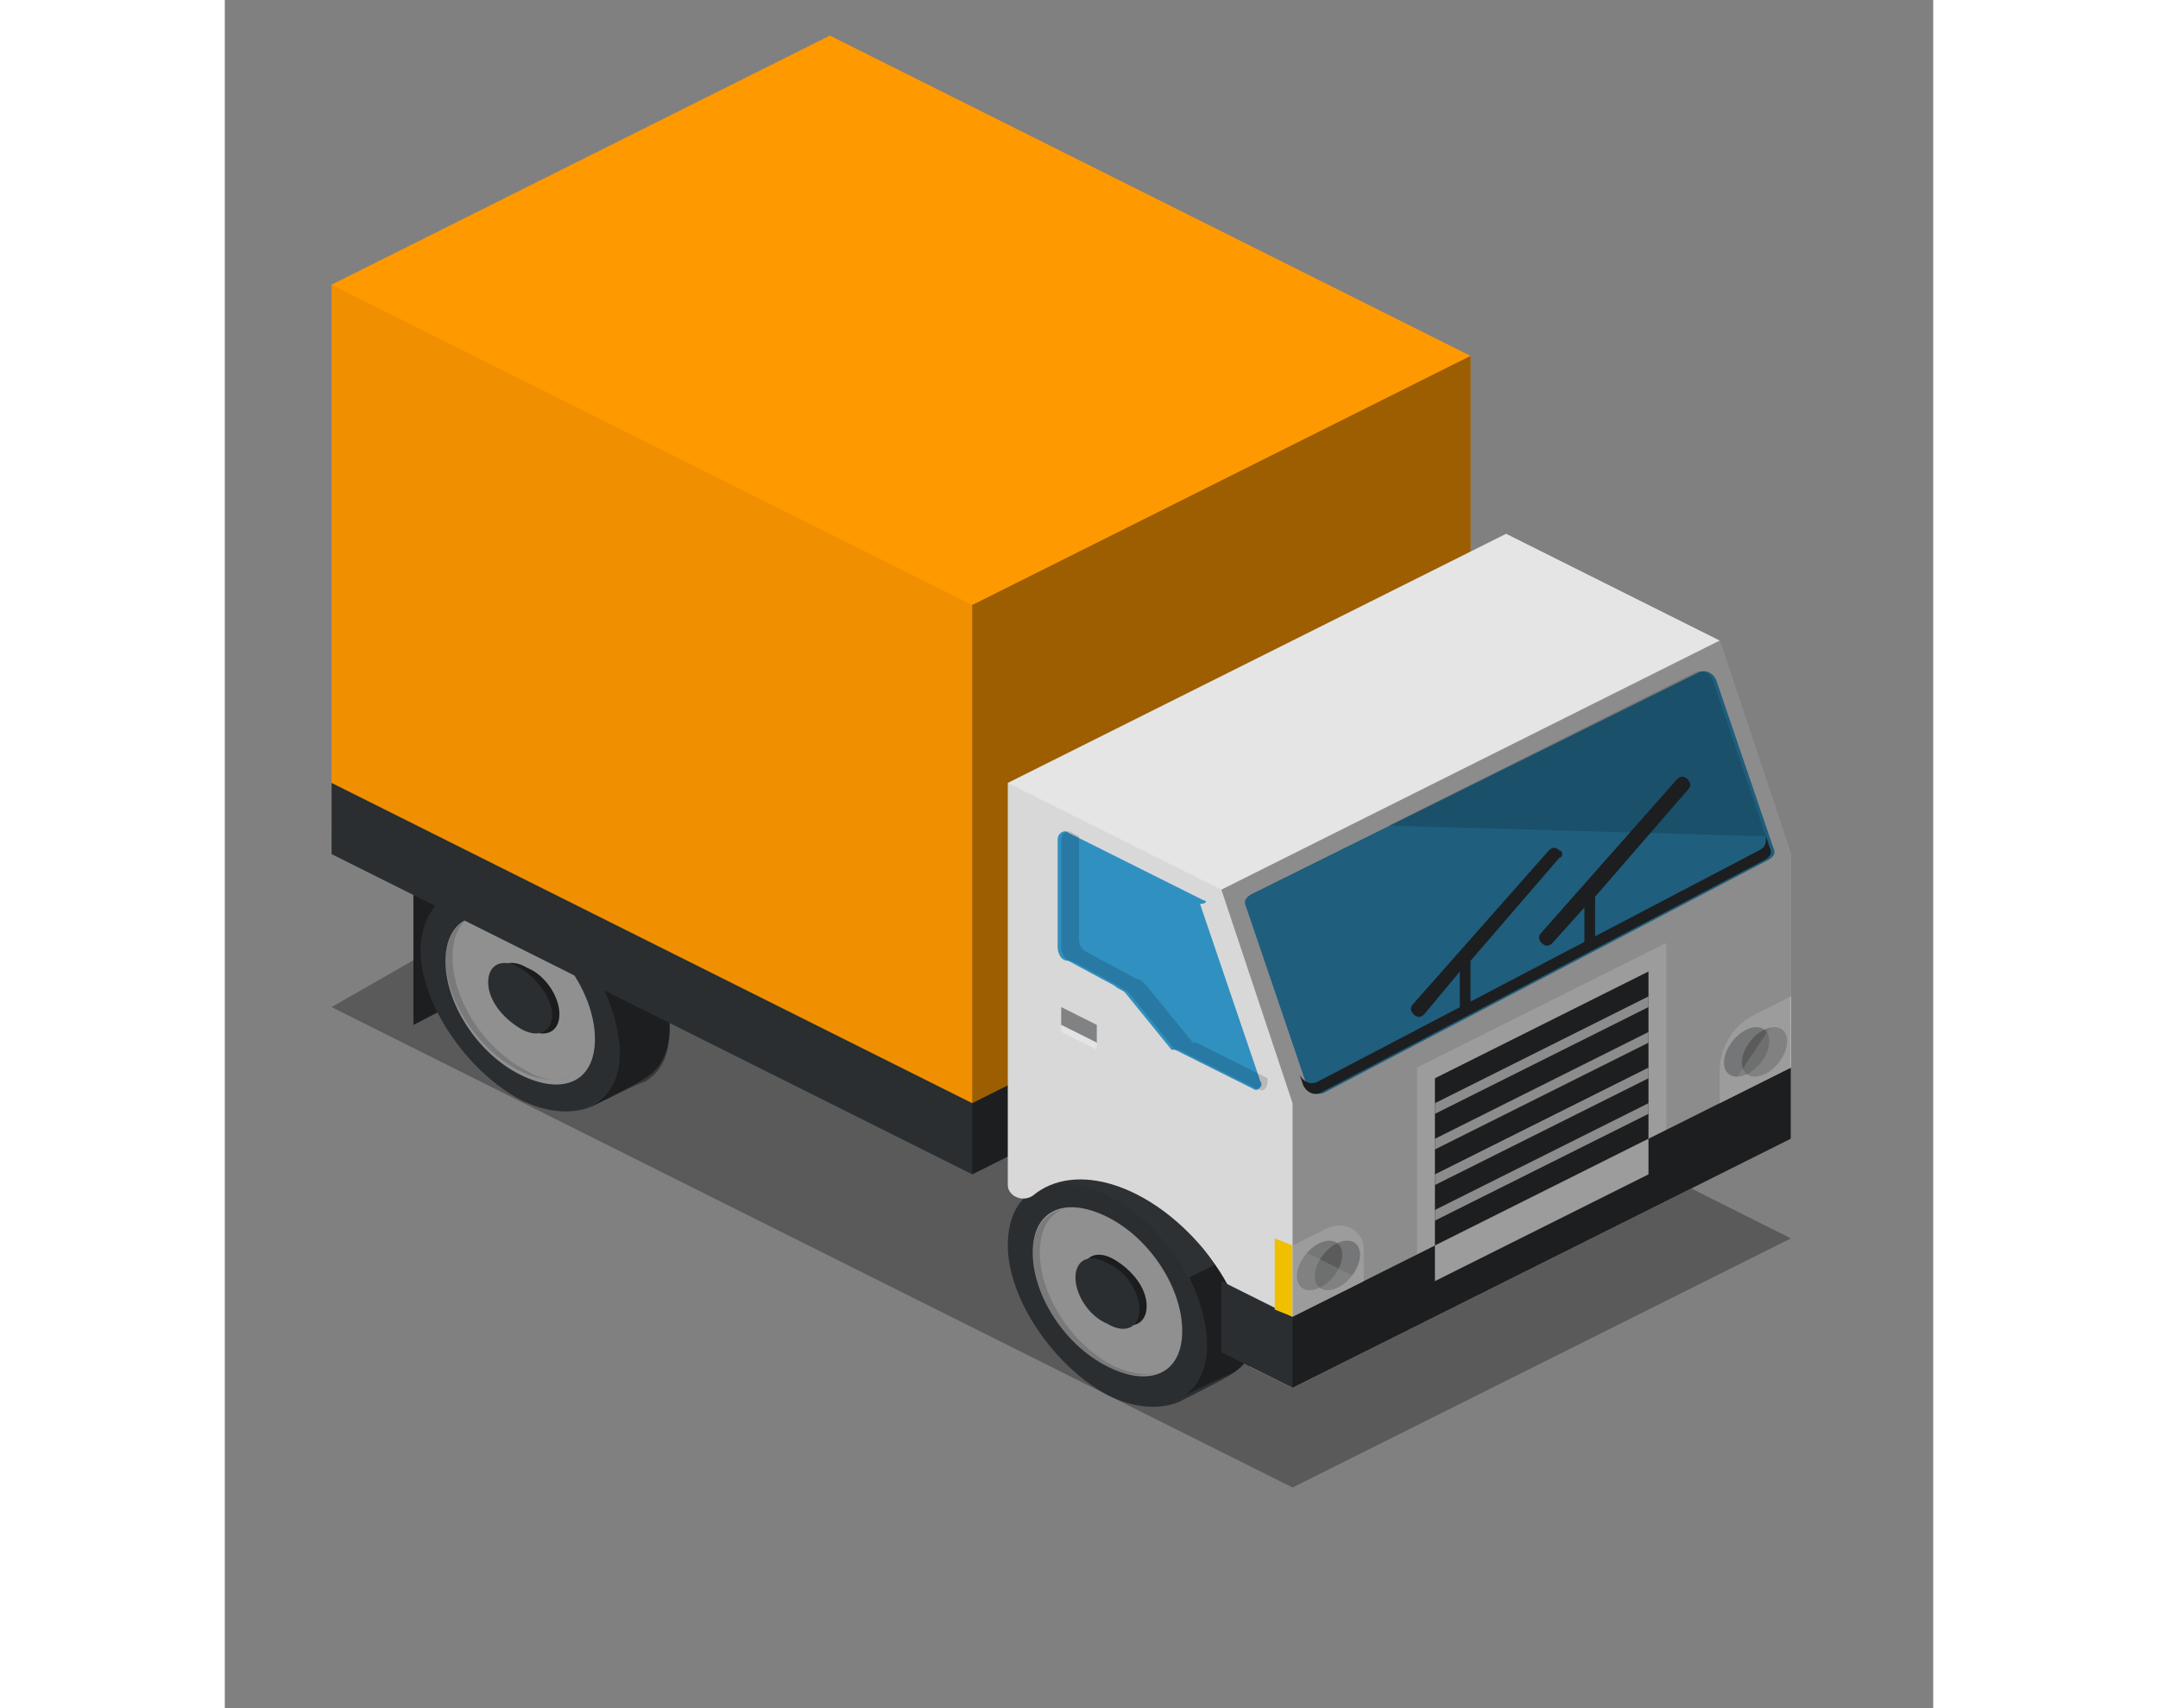 <svg width="240px" height="190" xmlns="http://www.w3.org/2000/svg" viewBox="0 0 48 48" id="truck"><rect x="0" y="0" width="48" height="48" fill="#808080" stroke="none"/><path d="m3 28.3 13.1-7.5 27.9 14-14 7z" opacity=".3"></path><path fill="#2D3134" d="M5.3 25v3.8l2.5-1.3v-3.7z"></path><path d="M5.3 25v3.8l2.5-1.3v-3.7z" opacity=".39"></path><path fill="#2D3134" d="M26.2 32.9c-.7-.4-1.4-.4-1.9-.2l-1.4.7c-.6.2-.9.8-.9 1.6 0 1.5 1.3 3.4 2.8 4.2.8.4 1.5.4 2 .2 0 0 1.4-.7 1.5-.8.5-.3.7-.8.7-1.5 0-1.6-1.3-3.5-2.8-4.2z"></path><path d="M26.8 39.3c.2-.1 1.4-.7 1.5-.7.5-.3.7-.8.7-1.5 0-.6-.2-1.3-.5-1.9l-1.4.7c.3.6.5 1.3.5 1.9 0 .7-.3 1.3-.8 1.5z" opacity=".39"></path><path fill="#999" d="M26.9 37.4c0 1.2-.9 1.6-2.1 1-1.2-.6-2.1-2-2.1-3.2s.9-1.6 2.1-1c1.2.6 2.1 2 2.1 3.2z"></path><path d="M25 38.4c-1.2-.6-2.1-2-2.1-3.2 0-.6.2-1 .6-1.2-.5.1-.8.6-.8 1.2 0 1.2.9 2.6 2.1 3.2.6.3 1.1.3 1.5.1-.4.2-.8.1-1.3-.1z" opacity=".15"></path><path fill="#2D3134" d="M25.9 36.7c0 .5-.4.7-.9.4s-.9-.8-.9-1.3.4-.7.9-.4.9.8.9 1.3z"></path><path d="M25.9 36.7c0 .5-.4.7-.9.4s-.9-.8-.9-1.3.4-.7.9-.4.9.8.9 1.3z" opacity=".39"></path><path fill="#2D3134" d="M25.7 36.8c0 .5-.4.7-.9.4-.5-.2-.9-.8-.9-1.3s.4-.7.9-.4c.5.2.9.8.9 1.3z"></path><path d="M27.6 37.8c0 1.5-1.3 2.2-2.8 1.4-1.5-.8-2.8-2.7-2.8-4.2s1.3-2.2 2.8-1.4c1.5.7 2.8 2.6 2.8 4.2z" opacity=".06"></path><path fill="#2D3134" d="M9.7 24.6c-.7-.4-1.4-.4-1.9-.2l-1.4.7c-.5.2-.9.8-.9 1.6 0 1.5 1.3 3.4 2.8 4.2.8.4 1.5.4 2 .2 0 0 1.4-.7 1.5-.8.5-.3.7-.8.7-1.5 0-1.5-1.3-3.4-2.8-4.2z"></path><path d="M10.3 31.1c.2-.1 1.4-.7 1.5-.7.5-.3.7-.8.7-1.5 0-.6-.2-1.3-.5-1.9l-1.4.7c.3.6.5 1.3.5 1.9 0 .7-.3 1.2-.8 1.5z" opacity=".39"></path><path fill="#999" d="M10.4 29.2c0 1.2-.9 1.6-2.1 1s-2.1-2-2.1-3.2.9-1.6 2.1-1 2.1 2 2.1 3.2z"></path><path d="M8.5 30.1c-1.2-.6-2.1-2-2.1-3.2 0-.6.2-1 .6-1.2-.5.1-.8.6-.8 1.2 0 1.2.9 2.6 2.1 3.2.6.3 1.1.3 1.5.1-.4.2-.8.2-1.3-.1z" opacity=".15"></path><path fill="#2D3134" d="M9.4 28.5c0 .5-.4.7-.9.4-.5-.2-.9-.8-.9-1.3s.4-.7.9-.4c.5.2.9.8.9 1.3z"></path><path d="M9.4 28.5c0 .5-.4.7-.9.4-.5-.2-.9-.8-.9-1.3s.4-.7.9-.4c.5.2.9.8.9 1.3z" opacity=".39"></path><path fill="#2D3134" d="M9.2 28.5c0 .5-.4.7-.9.4s-.9-.8-.9-1.3.4-.7.9-.4.9.9.9 1.3z"></path><path d="M11.1 29.5c0 1.5-1.3 2.2-2.8 1.4-1.5-.8-2.8-2.7-2.8-4.2s1.3-2.2 2.8-1.4c1.5.8 2.8 2.7 2.8 4.2z" opacity=".06"></path><path fill="#F90" d="M17 1 3 8v15.3l18 9L35 25V10z"></path><path fill="#2D3134" d="M3 22v2l18 9v-2zM35 24v2l-14 7v-2z"></path><path d="M3 8v16l18 9V17z" opacity=".06"></path><path d="M35 10v16l-14 7V17z" opacity=".39"></path><path fill="#E5E5E5" d="m42 18-6-3-14 7v11.3c0 .3.4.5.7.3 1.2-1 3.3-.3 4.8 1.5.9 1.1 1.3 2.3 1.3 3.3l1.2.6 14-7v-8l-2-6z"></path><path fill="#39C" d="m30.4 30.5-1.7-5c-.1-.2 0-.3.2-.4l12.5-6.2c.2-.1.4 0 .5.2l1.6 4.7c.1.2 0 .3-.2.4l-12.4 6.5c-.2.1-.5 0-.5-.2z"></path><path d="m32.7 23.2 8.6-4.3c.2-.1.4 0 .5.2l1.5 4.4-10.6-.3z" opacity=".15"></path><path fill="#2D3134" d="m43.4 23.8-.1-.3c0 .2 0 .3-.2.4l-12.4 6.5c-.2.1-.4 0-.5-.2l.1.3c.1.2.3.3.5.2l12.4-6.5c.2-.1.3-.2.2-.4z"></path><path fill="#FFF" d="m33.5 30 7-3.5v5.8l-7 3.5z"></path><path fill="#2D3134" d="m34 35 6-3v-4.7l-6 3z"></path><path fill="#2D3134" d="M44 32v-2l-14 7v2zM28 38l2 1v-2l-2-1z"></path><path fill="#FFF" d="M34 35v1l6-3v-1z"></path><path fill="#39C" d="m27.5 25.3-3.8-1.9c-.1-.1-.3 0-.3.2v3c0 .2.1.4.3.4l1.3.7c.1.1.2.1.3.2l1.3 1.6h.1l2.2 1.1c.1.1.3-.1.2-.2l-1.7-5c.2 0 .2-.1.1-.1z"></path><path d="m29.3 30.3-2-1h-.1l-1.3-1.6c-.1-.1-.2-.2-.3-.2l-1.3-.7c-.2-.1-.3-.2-.3-.4v-2.9l-.2-.1c-.1-.1-.3 0-.3.2v3c0 .2.1.4.3.4l1.3.7c.1.1.2.1.3.2l1.3 1.6h.1l2.2 1.1c.2.1.3 0 .3-.3z" opacity=".15"></path><path fill="#FC0" d="M30 35v2l-.5-.2v-2z"></path><path fill="#E5E5E5" d="M34 31v.3l6-3V28zM34 32v.3l6-3V29zM34 33v.3l6-3V30zM34 34v.3l6-3V31z"></path><path fill="#2D3134" d="M23.5 28.3v.5l1 .5v-.5z" opacity=".5"></path><path fill="#FFF" d="m24.5 29.5-1-.5v-.2l1 .5z" opacity=".5"></path><path fill="#2D3134" d="M37.5 23.9c-.1-.1-.2-.1-.3 0l-3.8 4.3c-.1.1-.1.2 0 .3s.2.1.3 0l1-1.2v1h.3V27l2.5-2.9c.1 0 .1-.2 0-.2zM41.1 21.9c-.1-.1-.2-.1-.3 0L37 26.2c-.1.1-.1.2 0 .3.1.1.2.1.3 0l.9-1v1.1h.3v-1.4l2.6-3c.1-.1.1-.2 0-.3z"></path><path fill="#FFF" d="m42 31 2-1v-2l-1 .5c-.6.3-1 .9-1 1.6v.9z"></path><ellipse cx="42.7" cy="29.5" fill="#2D3134" opacity=".3" rx=".8" ry=".5" transform="rotate(129.144 42.715 29.544)"></ellipse><ellipse cx="43.2" cy="29.5" fill="#2D3134" opacity=".3" rx=".8" ry=".5" transform="rotate(129.144 43.216 29.544)"></ellipse><path fill="#FFF" d="m42 31 2-1v-2z" opacity=".3"></path><path fill="#FFF" d="m30 37 2-1v-.9c0-.5-.5-.8-1-.6l-1 .5v2z"></path><ellipse cx="31.2" cy="35.5" fill="#2D3134" opacity=".3" rx=".8" ry=".5" transform="rotate(129.144 31.216 35.544)"></ellipse><ellipse cx="30.7" cy="35.5" fill="#2D3134" opacity=".3" rx=".8" ry=".5" transform="rotate(129.144 30.716 35.544)"></ellipse><path fill="#FFF" d="m30 37 2-1-2-1z" opacity=".3"></path><path d="m28 25-6-3v11.3c0 .3.4.5.7.3 1.2-1 3.3-.3 4.8 1.5.3.3.5.6.6 1L28 36v2l2 1v-8l-2-6z" opacity=".06"></path><path d="m42 18-14 7 2 6v8l14-7v-8z" opacity=".39"></path></svg>